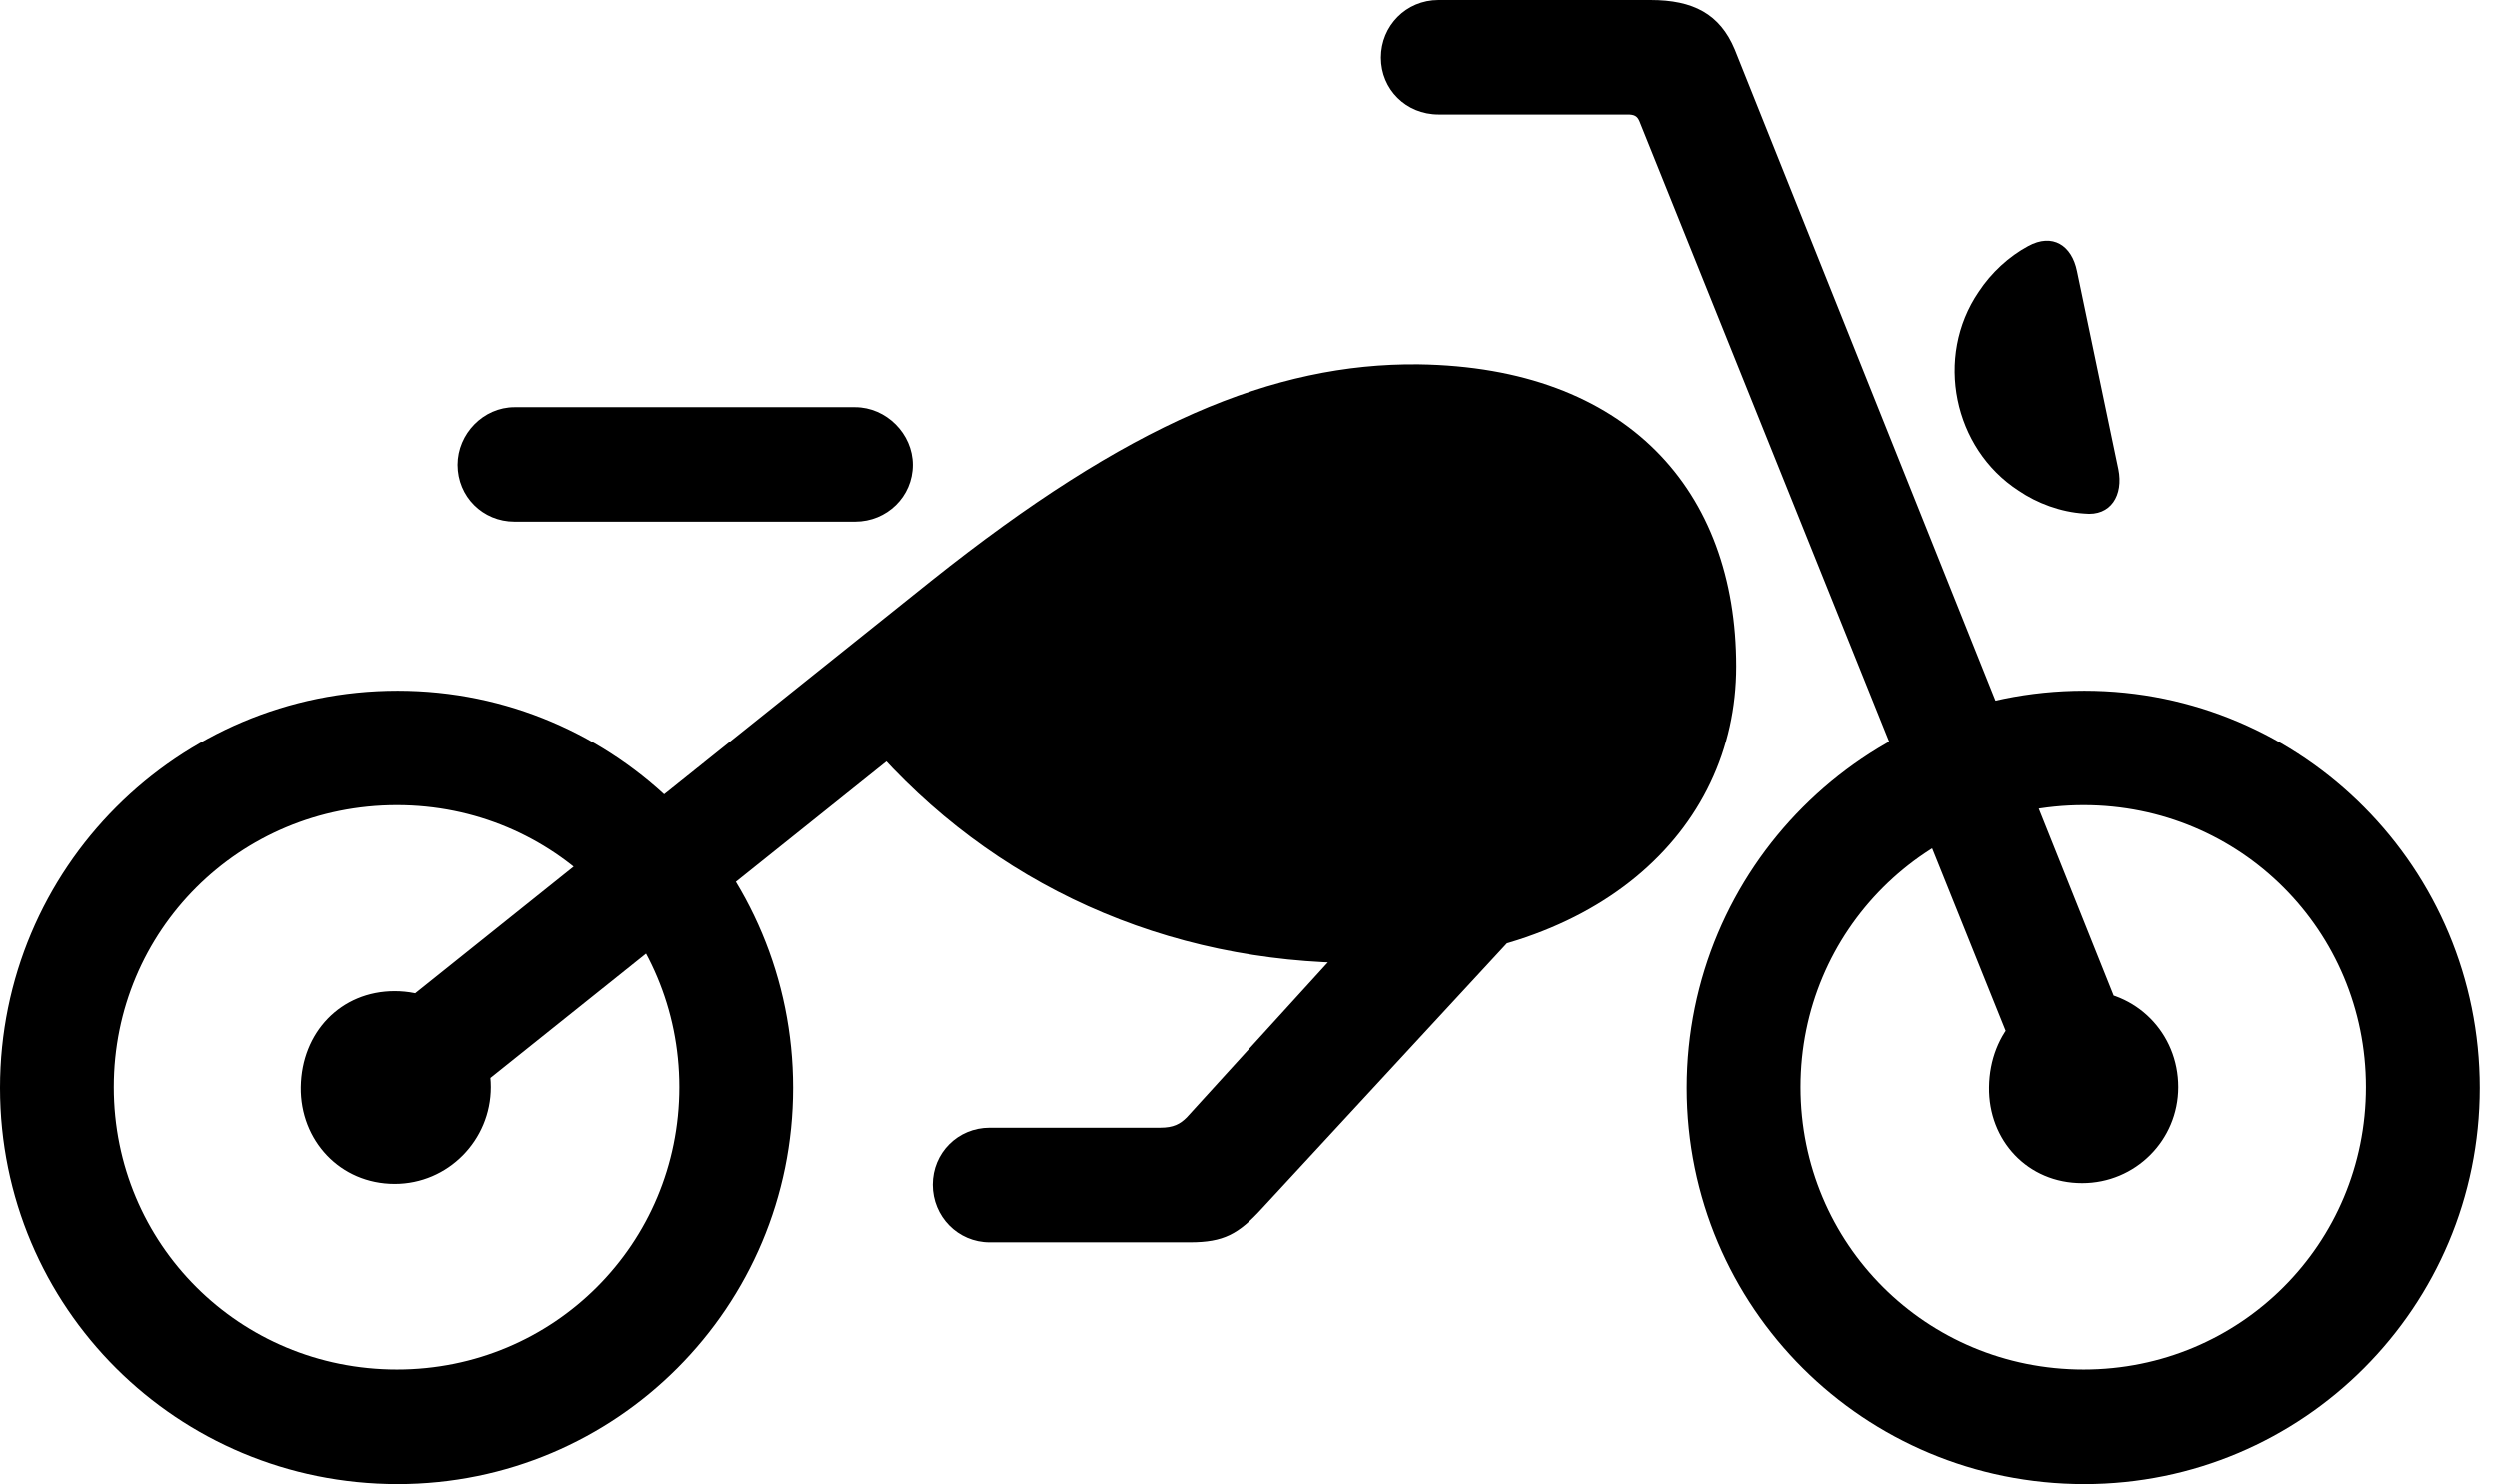 <svg version="1.1" xmlns="http://www.w3.org/2000/svg" xmlns:xlink="http://www.w3.org/1999/xlink" viewBox="0 0 46.238 27.467">
 <g>
  
  <path d="M25.156 17.828C29.504 17.828 32.129 15.408 32.129 12.332C32.129 9.078 30.119 6.795 26.25 6.74C23.557 6.713 20.863 7.848 17.227 10.746L6.412 19.4L7.697 21.055L17.965 12.838L16.078 13.74C18.361 16.379 21.574 17.828 25.156 17.828ZM7.355 27.467C11.402 27.467 14.67 24.186 14.67 20.139C14.67 16.078 11.402 12.783 7.355 12.783C3.281 12.783 0 16.078 0 20.139C0 24.199 3.281 27.467 7.355 27.467ZM7.342 25.348C4.43 25.348 2.105 23.023 2.105 20.125C2.105 17.227 4.43 14.902 7.342 14.902C10.24 14.902 12.565 17.227 12.565 20.125C12.565 23.023 10.24 25.348 7.342 25.348ZM9.516 9.652L15.818 9.652C16.406 9.652 16.885 9.188 16.885 8.6C16.885 8.025 16.393 7.533 15.818 7.533L9.516 7.533C8.941 7.533 8.463 8.025 8.463 8.6C8.463 9.188 8.928 9.652 9.516 9.652ZM38.568 27.467C42.615 27.467 45.883 24.186 45.883 20.139C45.883 16.078 42.615 12.783 38.568 12.783C34.494 12.783 31.213 16.078 31.213 20.139C31.213 24.199 34.494 27.467 38.568 27.467ZM38.555 25.348C35.643 25.348 33.318 23.023 33.318 20.125C33.318 17.227 35.643 14.902 38.555 14.902C41.453 14.902 43.777 17.227 43.777 20.125C43.777 23.023 41.453 25.348 38.555 25.348ZM38.527 21.902C39.512 21.902 40.305 21.109 40.305 20.125C40.305 19.127 39.525 18.334 38.527 18.334C37.529 18.334 36.818 19.113 36.805 20.125C36.791 21.109 37.516 21.902 38.527 21.902ZM37.57 20.221L39.553 19.537L32.102 0.916C31.828 0.26 31.336 0 30.543 0L26.619 0C26.018 0 25.553 0.479 25.553 1.066C25.553 1.654 26.018 2.119 26.619 2.119L30.119 2.119C30.242 2.119 30.297 2.146 30.338 2.242ZM38.568 9.502C39.06 9.557 39.293 9.16 39.197 8.682L38.432 5.018C38.336 4.539 37.98 4.307 37.529 4.553C37.174 4.744 36.846 5.045 36.613 5.4C35.793 6.604 36.148 8.299 37.352 9.078C37.693 9.311 38.131 9.475 38.568 9.502ZM7.301 21.916C8.285 21.916 9.078 21.109 9.078 20.125C9.078 19.127 8.299 18.348 7.301 18.348C6.303 18.348 5.578 19.113 5.564 20.125C5.551 21.109 6.289 21.916 7.301 21.916ZM18.307 22.996L22.012 22.996C22.641 22.996 22.914 22.846 23.352 22.367L28.834 16.434L25.84 16.42L21.957 20.686C21.834 20.809 21.711 20.877 21.465 20.877L18.307 20.877C17.719 20.877 17.254 21.342 17.254 21.93C17.254 22.518 17.719 22.996 18.307 22.996Z" style="fill:hsl(0 0 0/0.85)"></path>
 </g>
</svg>